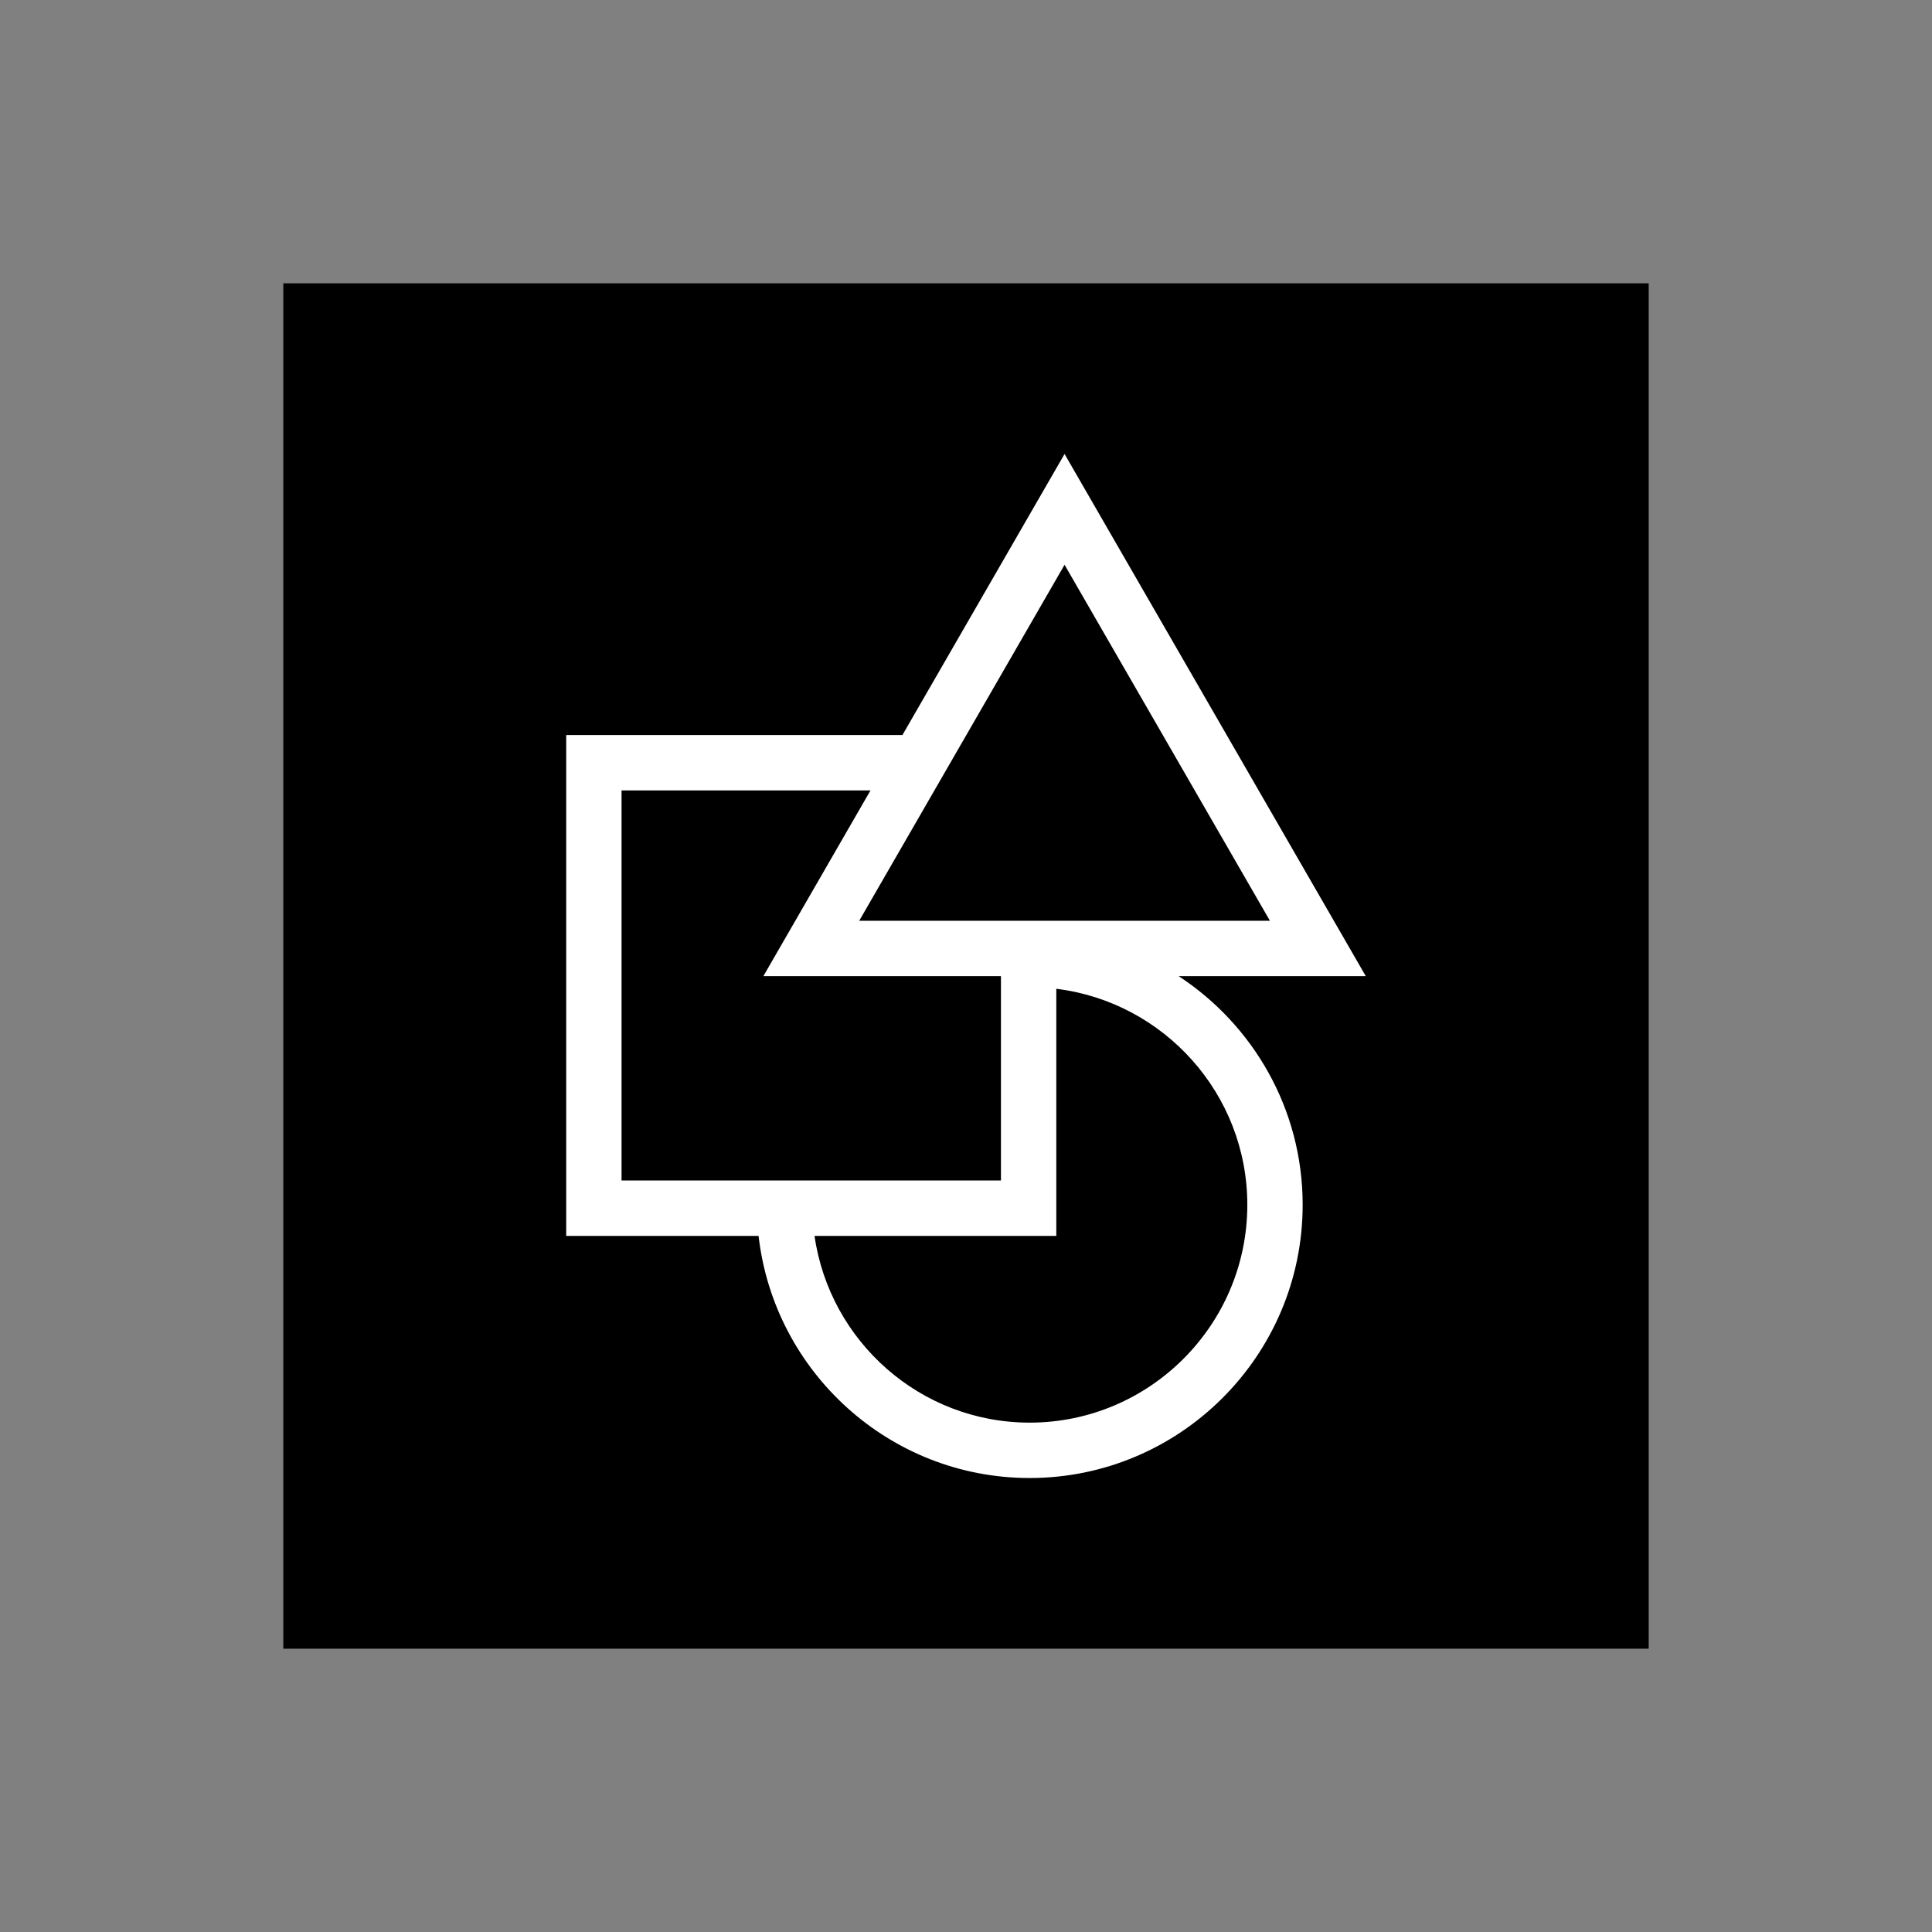 <svg id="图层_1" data-name="图层 1" xmlns="http://www.w3.org/2000/svg" viewBox="0 0 1415 1415"><rect x="0" y="0" width="1415" height="1415" fill="#808080" stroke="none"/><title>ShapeFactory</title><rect x="207.5" y="207.5" width="1000" height="1000"/><path d="M421.785,466.887l150.4-260.752L722.605,466.887ZM706.034,674.898c0,87.973-71.508,159.538-159.397,159.538-80.145,0-146.477-59.563-157.578-136.769H566.137V516.688C644.834,526.364,706.034,593.549,706.034,674.898ZM247.723,657.096V371.397H430.057l-78.48,136.054H525.593V657.096ZM572.185,125,453.452,330.833H207.187V697.667H348.081C359.445,797.32,444.094,875,546.621,875,656.866,875,746.57,785.241,746.57,674.898c0-70.023-36.199-131.686-90.787-167.447h137.03Z" transform="translate(207.5 207.5)" style="fill:#fff"/><circle cx="707.5" cy="707.5" r="707.5" style="fill:none"/></svg>